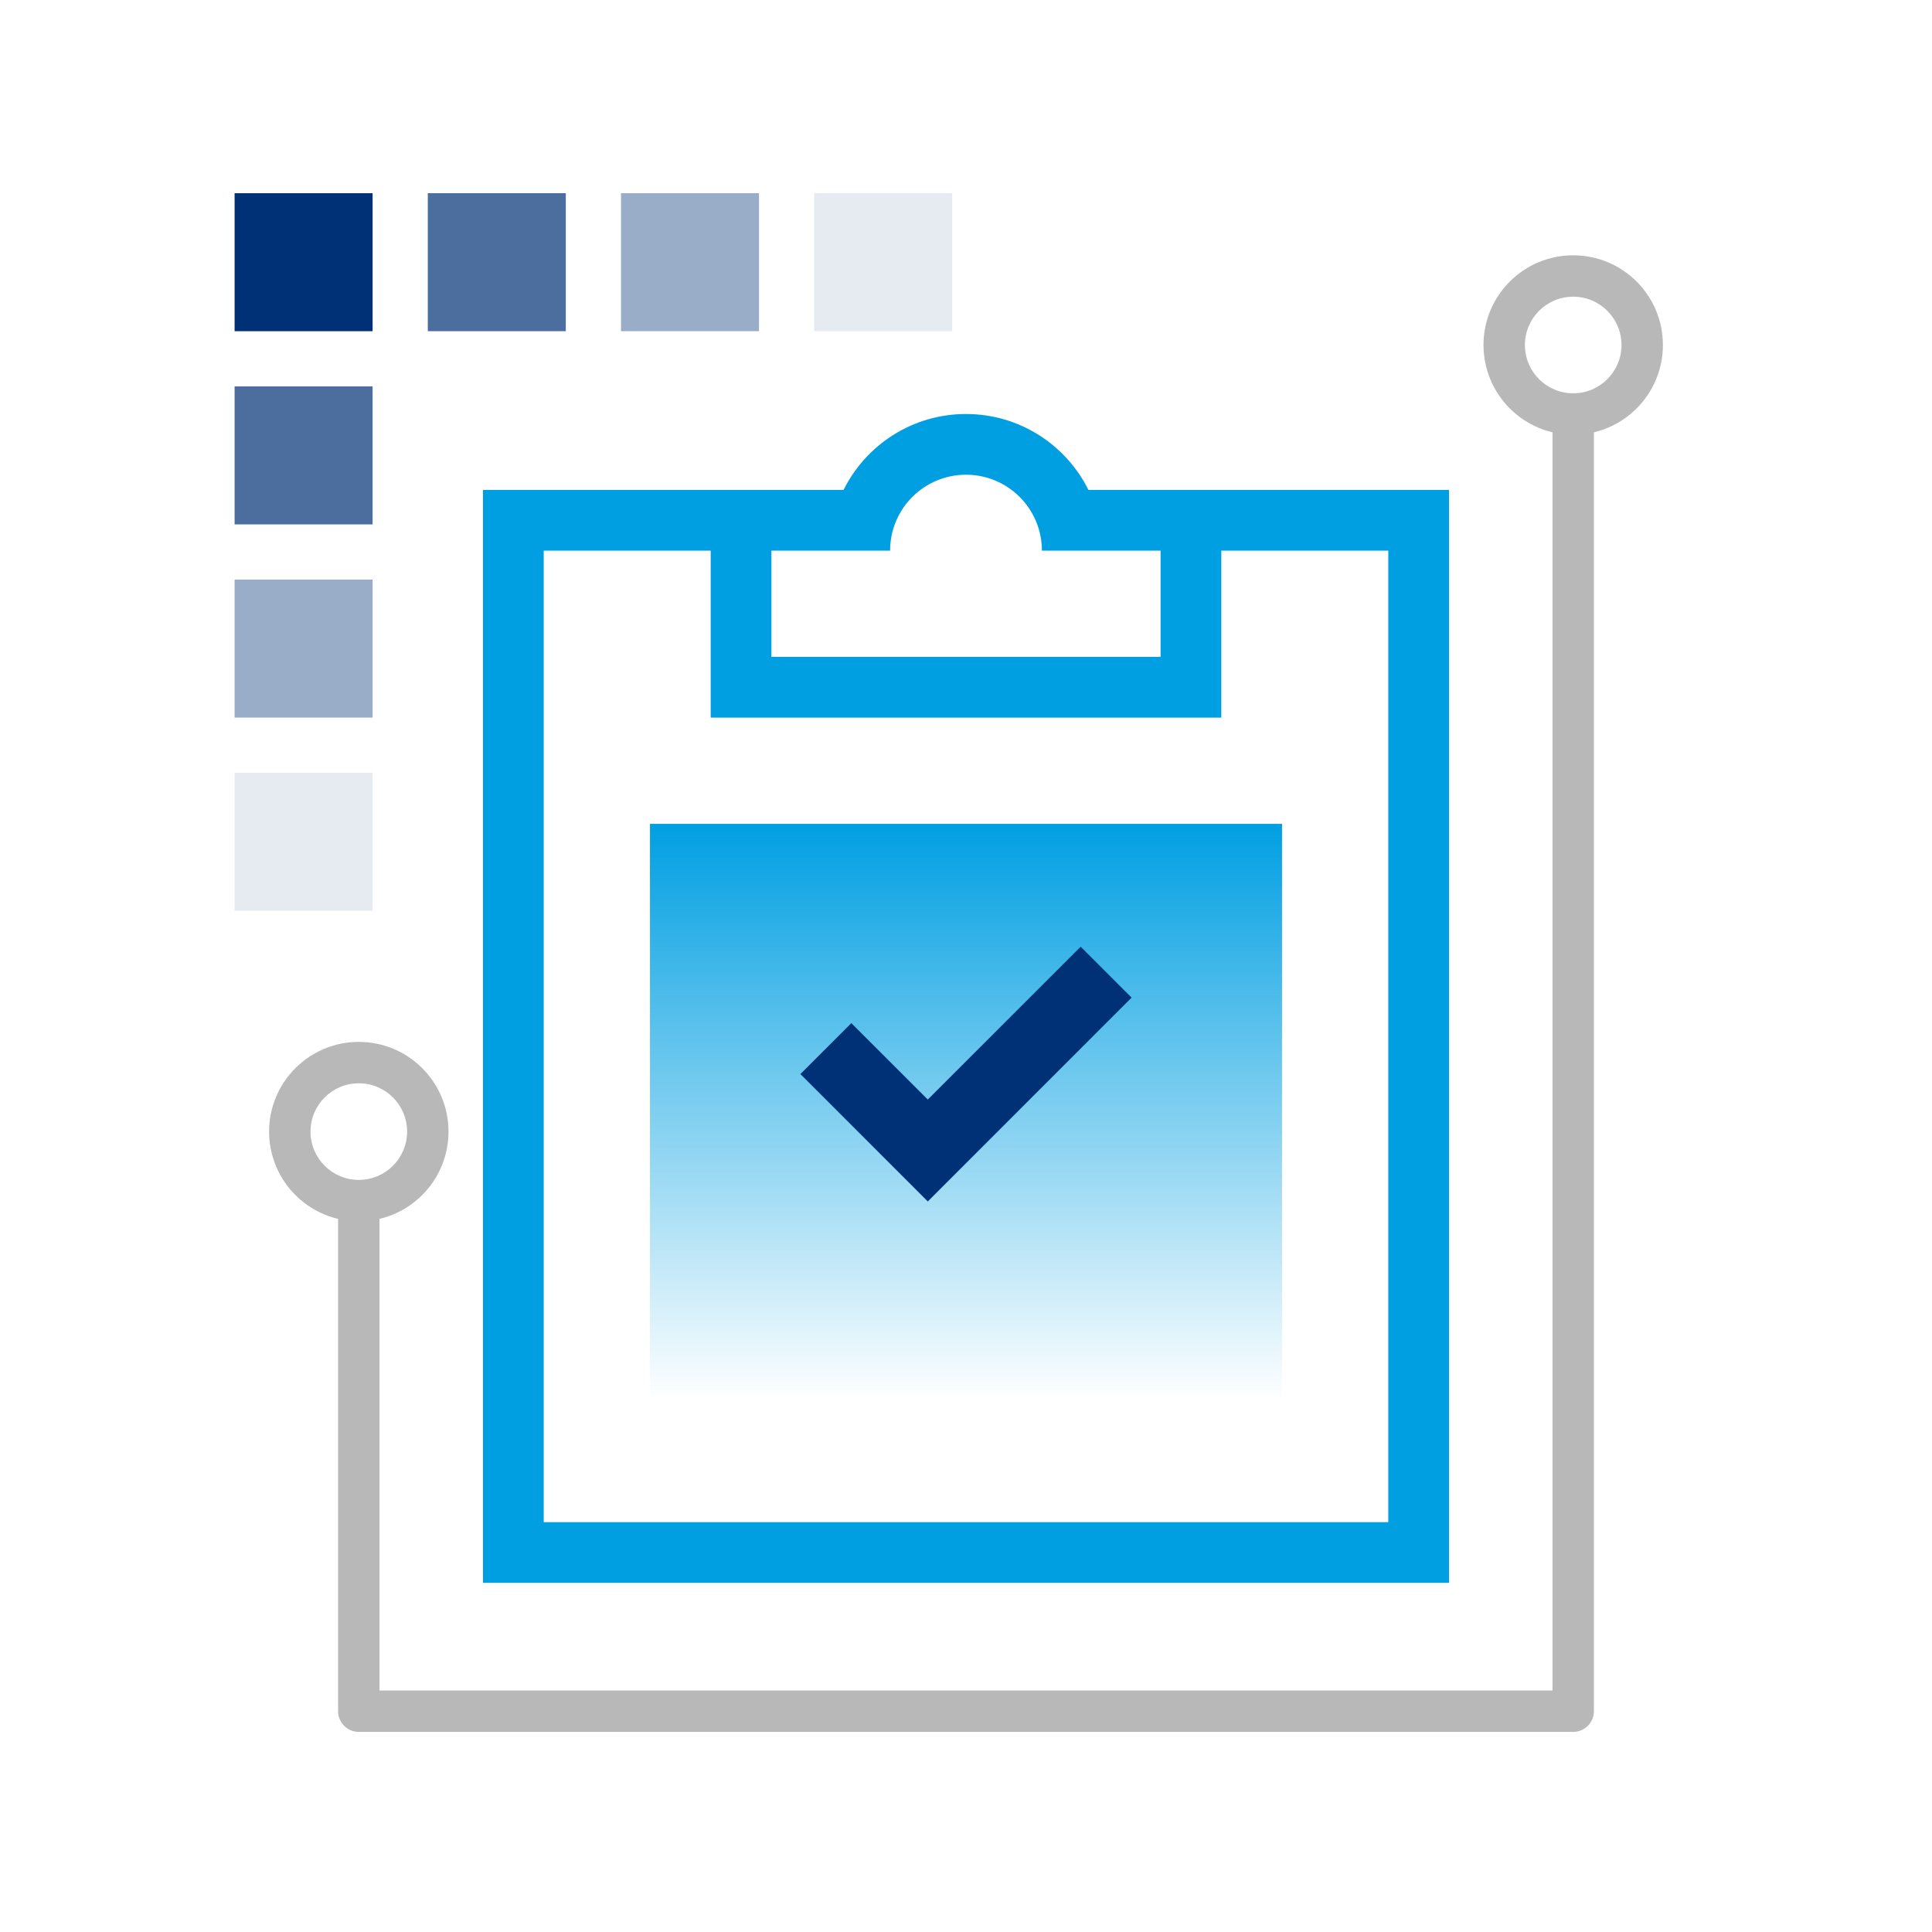 <svg width="140" height="140" viewBox="0 0 140 140" fill="none" xmlns="http://www.w3.org/2000/svg">
<path fill-rule="evenodd" clip-rule="evenodd" d="M114 28.5C114.828 28.5 115.5 29.172 115.5 30V124C115.5 124.828 114.828 125.5 114 125.5H26C25.172 125.5 24.5 124.828 24.5 124V87.294C24.5 86.466 25.172 85.794 26 85.794C26.828 85.794 27.5 86.466 27.5 87.294V122.5H112.5V30C112.5 29.172 113.172 28.5 114 28.5Z" fill="#B8B8B8"/>
<path fill-rule="evenodd" clip-rule="evenodd" d="M19.5 82C19.5 78.41 22.41 75.5 26 75.5C29.59 75.5 32.5 78.41 32.5 82C32.5 85.59 29.59 88.5 26 88.5C22.41 88.5 19.5 85.59 19.5 82ZM26 78.5C24.067 78.5 22.5 80.067 22.5 82C22.5 83.933 24.067 85.5 26 85.5C27.933 85.5 29.5 83.933 29.5 82C29.5 80.067 27.933 78.5 26 78.5Z" fill="#B8B8B8"/>
<path fill-rule="evenodd" clip-rule="evenodd" d="M107.5 25C107.5 21.41 110.41 18.5 114 18.5C117.59 18.5 120.5 21.41 120.5 25C120.5 28.59 117.59 31.5 114 31.5C110.41 31.5 107.5 28.59 107.5 25ZM114 21.5C112.067 21.5 110.5 23.067 110.5 25C110.5 26.933 112.067 28.5 114 28.5C115.933 28.5 117.5 26.933 117.5 25C117.5 23.067 115.933 21.5 114 21.5Z" fill="#B8B8B8"/>
<path d="M47.1 59.7H92.9V101.5H47.1V59.7Z" fill="url(#paint0_linear_583_24587)"/>
<path fill-rule="evenodd" clip-rule="evenodd" d="M75.5 39.9H77.7H79.9H100.6V110.3H39.4V39.9H60.1H62.3H64.5C64.5 36.862 66.962 34.4 70 34.4C73.037 34.4 75.5 36.862 75.5 39.9ZM61.129 35.5C62.749 32.24 66.113 30 70 30C73.887 30 77.251 32.24 78.871 35.5H105V114.7H35V35.5H61.129ZM51.5 39.9H55.9V47.6H84.1V39.9H88.5V52H51.5V39.9Z" fill="#009FE2"/>
<path fill-rule="evenodd" clip-rule="evenodd" d="M78.308 68.6L82 72.292L67.231 87.061L67.231 87.061L67.231 87.061L58 77.831L61.692 74.138L67.231 79.677L78.308 68.6Z" fill="#003177"/>
<path opacity="0.1" d="M17 56H27V66H17V56Z" fill="#003177"/>
<path opacity="0.1" d="M59 14H69V24H59V14Z" fill="#003177"/>
<path opacity="0.4" d="M17 42H27V52H17V42Z" fill="#003177"/>
<path opacity="0.4" d="M45 14H55V24H45V14Z" fill="#003177"/>
<path opacity="0.7" d="M17 28H27V38H17V28Z" fill="#003177"/>
<path opacity="0.7" d="M31 14H41V24H31V14Z" fill="#003177"/>
<path d="M17 14H27V24H17V14Z" fill="#003177"/>
<defs>
<linearGradient id="paint0_linear_583_24587" x1="70" y1="59.7" x2="70" y2="101.5" gradientUnits="userSpaceOnUse">
<stop stop-color="#009FE2"/>
<stop offset="1" stop-color="#009FE2" stop-opacity="0"/>
</linearGradient>
</defs>
</svg>